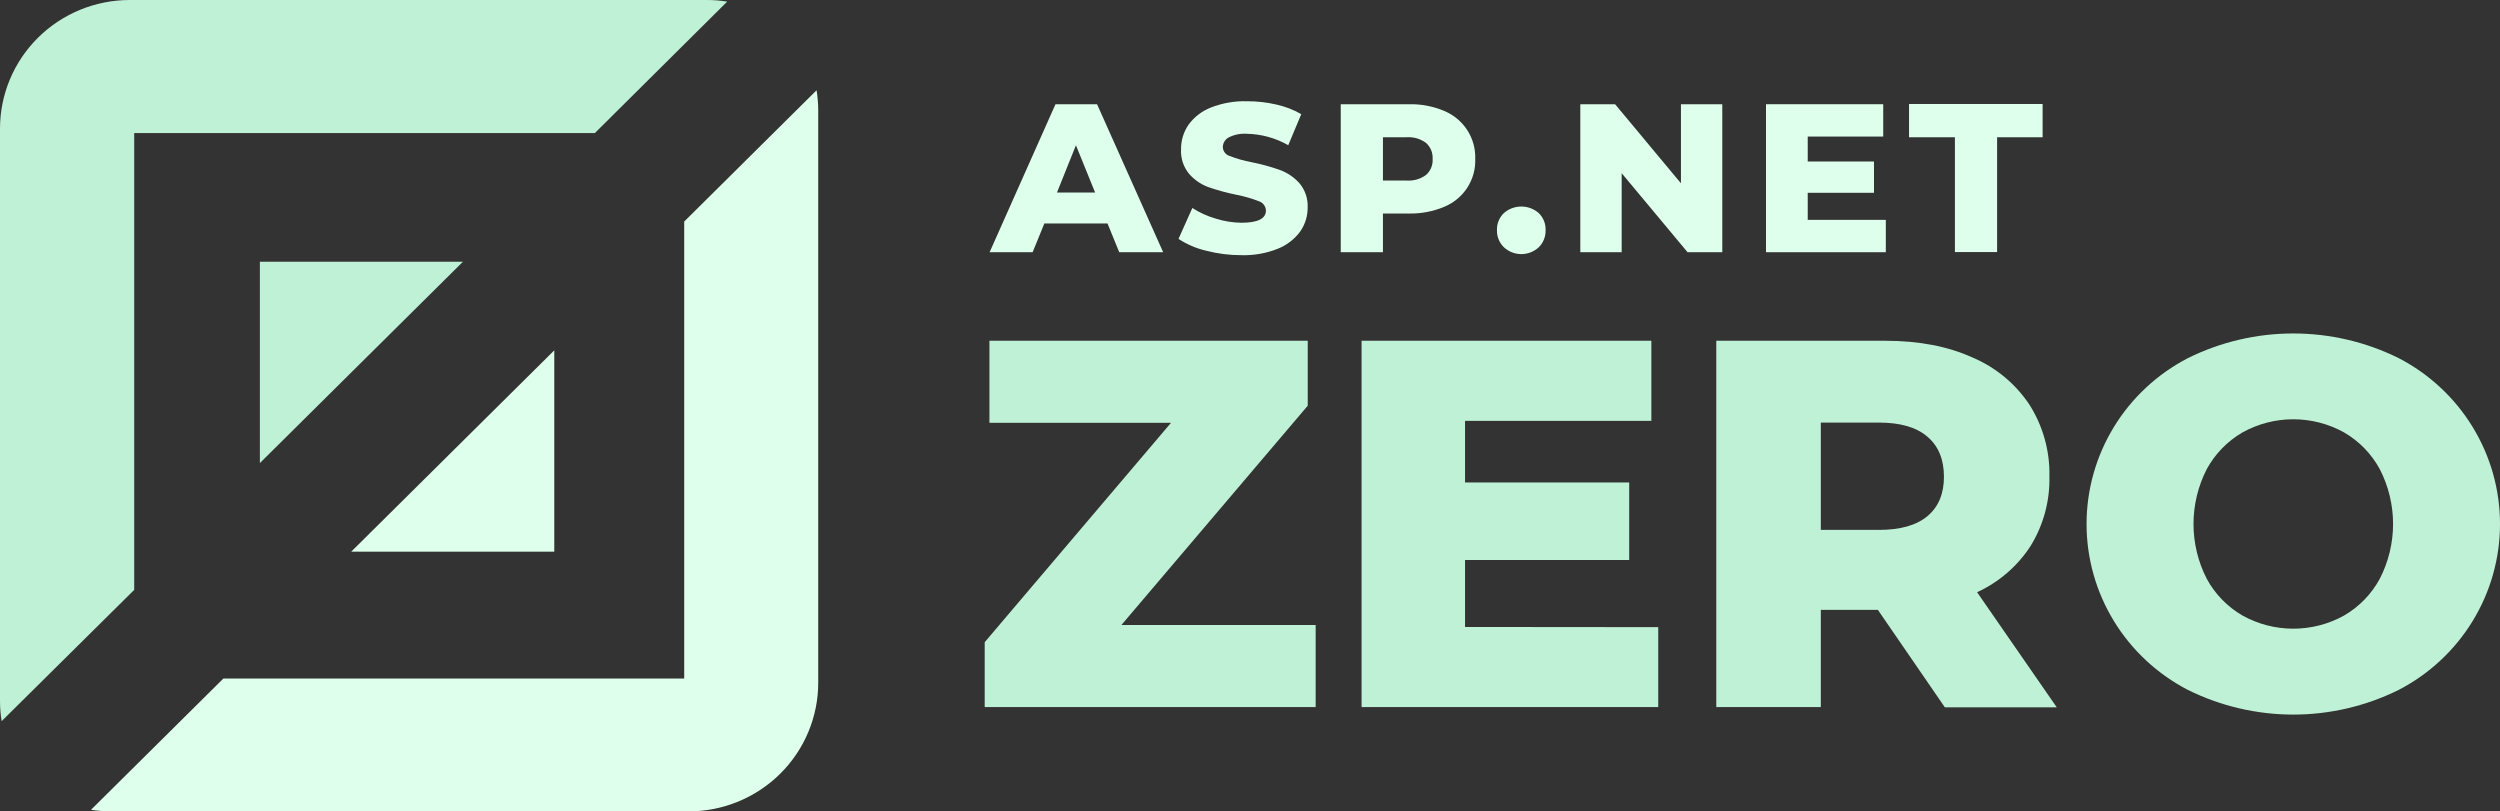 <svg width="114" height="37" viewBox="0 0 114 37" fill="none" xmlns="http://www.w3.org/2000/svg">
<rect x="0" y="0" width="114" height="37" fill="#333333" stroke="none"/>
<path d="M6.12 6.069H27.124L33.16 0.074C32.852 0.024 32.54 -0 32.227 5.1379e-06H5.918C4.348 5.1379e-06 2.843 0.618 1.733 1.719C0.623 2.819 -2.15218e-05 4.312 -2.15218e-05 5.868V31.959C-0 32.269 0.025 32.578 0.075 32.884L6.12 26.898V6.069Z" fill="#BEF1D5"/>
<path d="M31.2 30.94H10.187L4.15 36.926C4.459 36.975 4.771 36.999 5.084 37H31.393C32.963 37 34.468 36.382 35.578 35.281C36.687 34.181 37.311 32.688 37.311 31.132V5.041C37.31 4.731 37.285 4.422 37.236 4.116L31.2 10.102V30.94Z" fill="#DFFFED"/>
<path d="M16.016 25.155H25.275V15.976" fill="#DFFFED"/>
<path d="M21.109 11.936H11.85V21.116" fill="#BEF1D5"/>
<path d="M59.994 28.501V32.243H44.902V29.284L53.397 19.281H45.118V15.539H59.633V18.5L51.135 28.501H59.994Z" fill="#BEF1D5"/>
<path d="M75.616 28.598V32.243H62.088V15.539H75.302V19.192H66.806V22.001H74.292V25.535H66.806V28.59L75.616 28.598Z" fill="#BEF1D5"/>
<path d="M85.63 27.809H83.029V32.243H78.263V15.539H85.967C87.497 15.539 88.82 15.792 89.937 16.298C90.998 16.746 91.902 17.493 92.538 18.447C93.162 19.428 93.48 20.569 93.453 21.728C93.479 22.842 93.182 23.94 92.598 24.892C92.003 25.812 91.156 26.545 90.155 27.005L93.789 32.255H88.686L85.63 27.809ZM87.893 19.915C87.393 19.484 86.655 19.269 85.678 19.27H83.029V24.163H85.684C86.66 24.163 87.399 23.952 87.898 23.53C88.398 23.108 88.647 22.507 88.644 21.728C88.641 20.945 88.39 20.341 87.893 19.915Z" fill="#BEF1D5"/>
<path d="M99.772 31.462C98.377 30.74 97.209 29.653 96.393 28.319C95.578 26.985 95.147 25.455 95.147 23.895C95.147 22.335 95.578 20.805 96.393 19.471C97.209 18.137 98.377 17.05 99.772 16.328C101.263 15.59 102.907 15.206 104.573 15.206C106.24 15.206 107.884 15.59 109.375 16.328C110.77 17.05 111.938 18.137 112.753 19.471C113.569 20.805 114 22.335 114 23.895C114 25.455 113.569 26.985 112.753 28.319C111.938 29.653 110.77 30.74 109.375 31.462C107.884 32.2 106.24 32.585 104.573 32.585C102.907 32.585 101.263 32.2 99.772 31.462ZM106.885 28.071C107.576 27.671 108.143 27.088 108.52 26.388C108.917 25.615 109.124 24.761 109.124 23.893C109.124 23.026 108.917 22.171 108.52 21.398C108.142 20.698 107.576 20.116 106.885 19.716C106.178 19.324 105.383 19.119 104.573 19.119C103.764 19.119 102.968 19.324 102.262 19.716C101.57 20.116 101.004 20.698 100.625 21.398C100.23 22.172 100.024 23.026 100.024 23.893C100.024 24.76 100.23 25.615 100.625 26.388C101.003 27.088 101.57 27.671 102.262 28.071C102.968 28.462 103.764 28.668 104.573 28.668C105.383 28.668 106.178 28.462 106.885 28.071Z" fill="#BEF1D5"/>
<path d="M50.502 10.189H47.623L47.088 11.501H45.126L48.13 4.753H50.026L53.04 11.501H51.037L50.502 10.189ZM49.938 8.781L49.063 6.623L48.197 8.781H49.938Z" fill="#DFFFED"/>
<path d="M55.002 11.433C54.552 11.328 54.125 11.145 53.74 10.893L54.371 9.485C54.699 9.696 55.056 9.858 55.431 9.967C55.814 10.089 56.214 10.153 56.616 10.157C57.355 10.157 57.726 9.967 57.726 9.607C57.724 9.511 57.693 9.419 57.636 9.342C57.579 9.265 57.499 9.208 57.408 9.178C57.079 9.049 56.739 8.951 56.392 8.884C55.957 8.796 55.529 8.68 55.109 8.535C54.768 8.411 54.465 8.203 54.226 7.932C53.966 7.618 53.834 7.218 53.856 6.813C53.85 6.413 53.968 6.021 54.195 5.69C54.452 5.337 54.805 5.065 55.212 4.905C55.739 4.698 56.303 4.6 56.869 4.617C57.313 4.616 57.757 4.666 58.19 4.764C58.593 4.853 58.98 5.001 59.338 5.205L58.745 6.621C58.17 6.294 57.522 6.114 56.859 6.1C56.57 6.079 56.281 6.138 56.023 6.269C55.945 6.312 55.879 6.376 55.833 6.453C55.787 6.53 55.763 6.617 55.761 6.707C55.763 6.798 55.794 6.886 55.85 6.959C55.906 7.032 55.983 7.086 56.071 7.113C56.396 7.238 56.731 7.333 57.073 7.397C57.51 7.484 57.941 7.602 58.361 7.75C58.7 7.874 59.004 8.079 59.246 8.345C59.511 8.655 59.648 9.053 59.629 9.459C59.633 9.85 59.514 10.233 59.29 10.555C59.031 10.907 58.677 11.18 58.269 11.342C57.743 11.552 57.179 11.652 56.612 11.636C56.069 11.637 55.528 11.569 55.002 11.433Z" fill="#DFFFED"/>
<path d="M65.852 5.056C66.285 5.236 66.653 5.542 66.907 5.933C67.16 6.325 67.287 6.784 67.271 7.249C67.288 7.713 67.16 8.171 66.907 8.561C66.653 8.951 66.285 9.255 65.852 9.432C65.345 9.645 64.798 9.748 64.248 9.736H63.062V11.501H61.138V4.753H64.248C64.798 4.74 65.345 4.844 65.852 5.056ZM65.028 7.977C65.13 7.886 65.21 7.773 65.262 7.647C65.314 7.521 65.337 7.385 65.328 7.249C65.336 7.112 65.314 6.976 65.262 6.849C65.21 6.723 65.13 6.609 65.028 6.517C64.77 6.326 64.452 6.234 64.131 6.259H63.062V8.233H64.131C64.451 8.258 64.77 8.167 65.028 7.977Z" fill="#DFFFED"/>
<path d="M68.583 11.279C68.478 11.178 68.395 11.057 68.339 10.922C68.284 10.788 68.258 10.643 68.262 10.498C68.256 10.353 68.281 10.209 68.336 10.074C68.39 9.939 68.473 9.817 68.578 9.716C68.797 9.524 69.079 9.418 69.372 9.418C69.665 9.418 69.947 9.524 70.167 9.716C70.271 9.818 70.352 9.94 70.406 10.074C70.46 10.209 70.484 10.353 70.479 10.498C70.483 10.643 70.457 10.787 70.403 10.921C70.349 11.056 70.267 11.178 70.163 11.279C69.948 11.477 69.666 11.587 69.373 11.587C69.08 11.587 68.798 11.477 68.583 11.279Z" fill="#DFFFED"/>
<path d="M78.536 4.753V11.501H76.953L73.948 7.898V11.501H72.062V4.753H73.648L76.651 8.357V4.753H78.536Z" fill="#DFFFED"/>
<path d="M85.993 10.026V11.501H80.529V4.753H85.875V6.227H82.432V7.365H85.454V8.791H82.432V10.026H85.993Z" fill="#DFFFED"/>
<path d="M89.144 6.259H87.053V4.742H93.143V6.259H91.068V11.494H89.144V6.259Z" fill="#DFFFED"/>
</svg>
